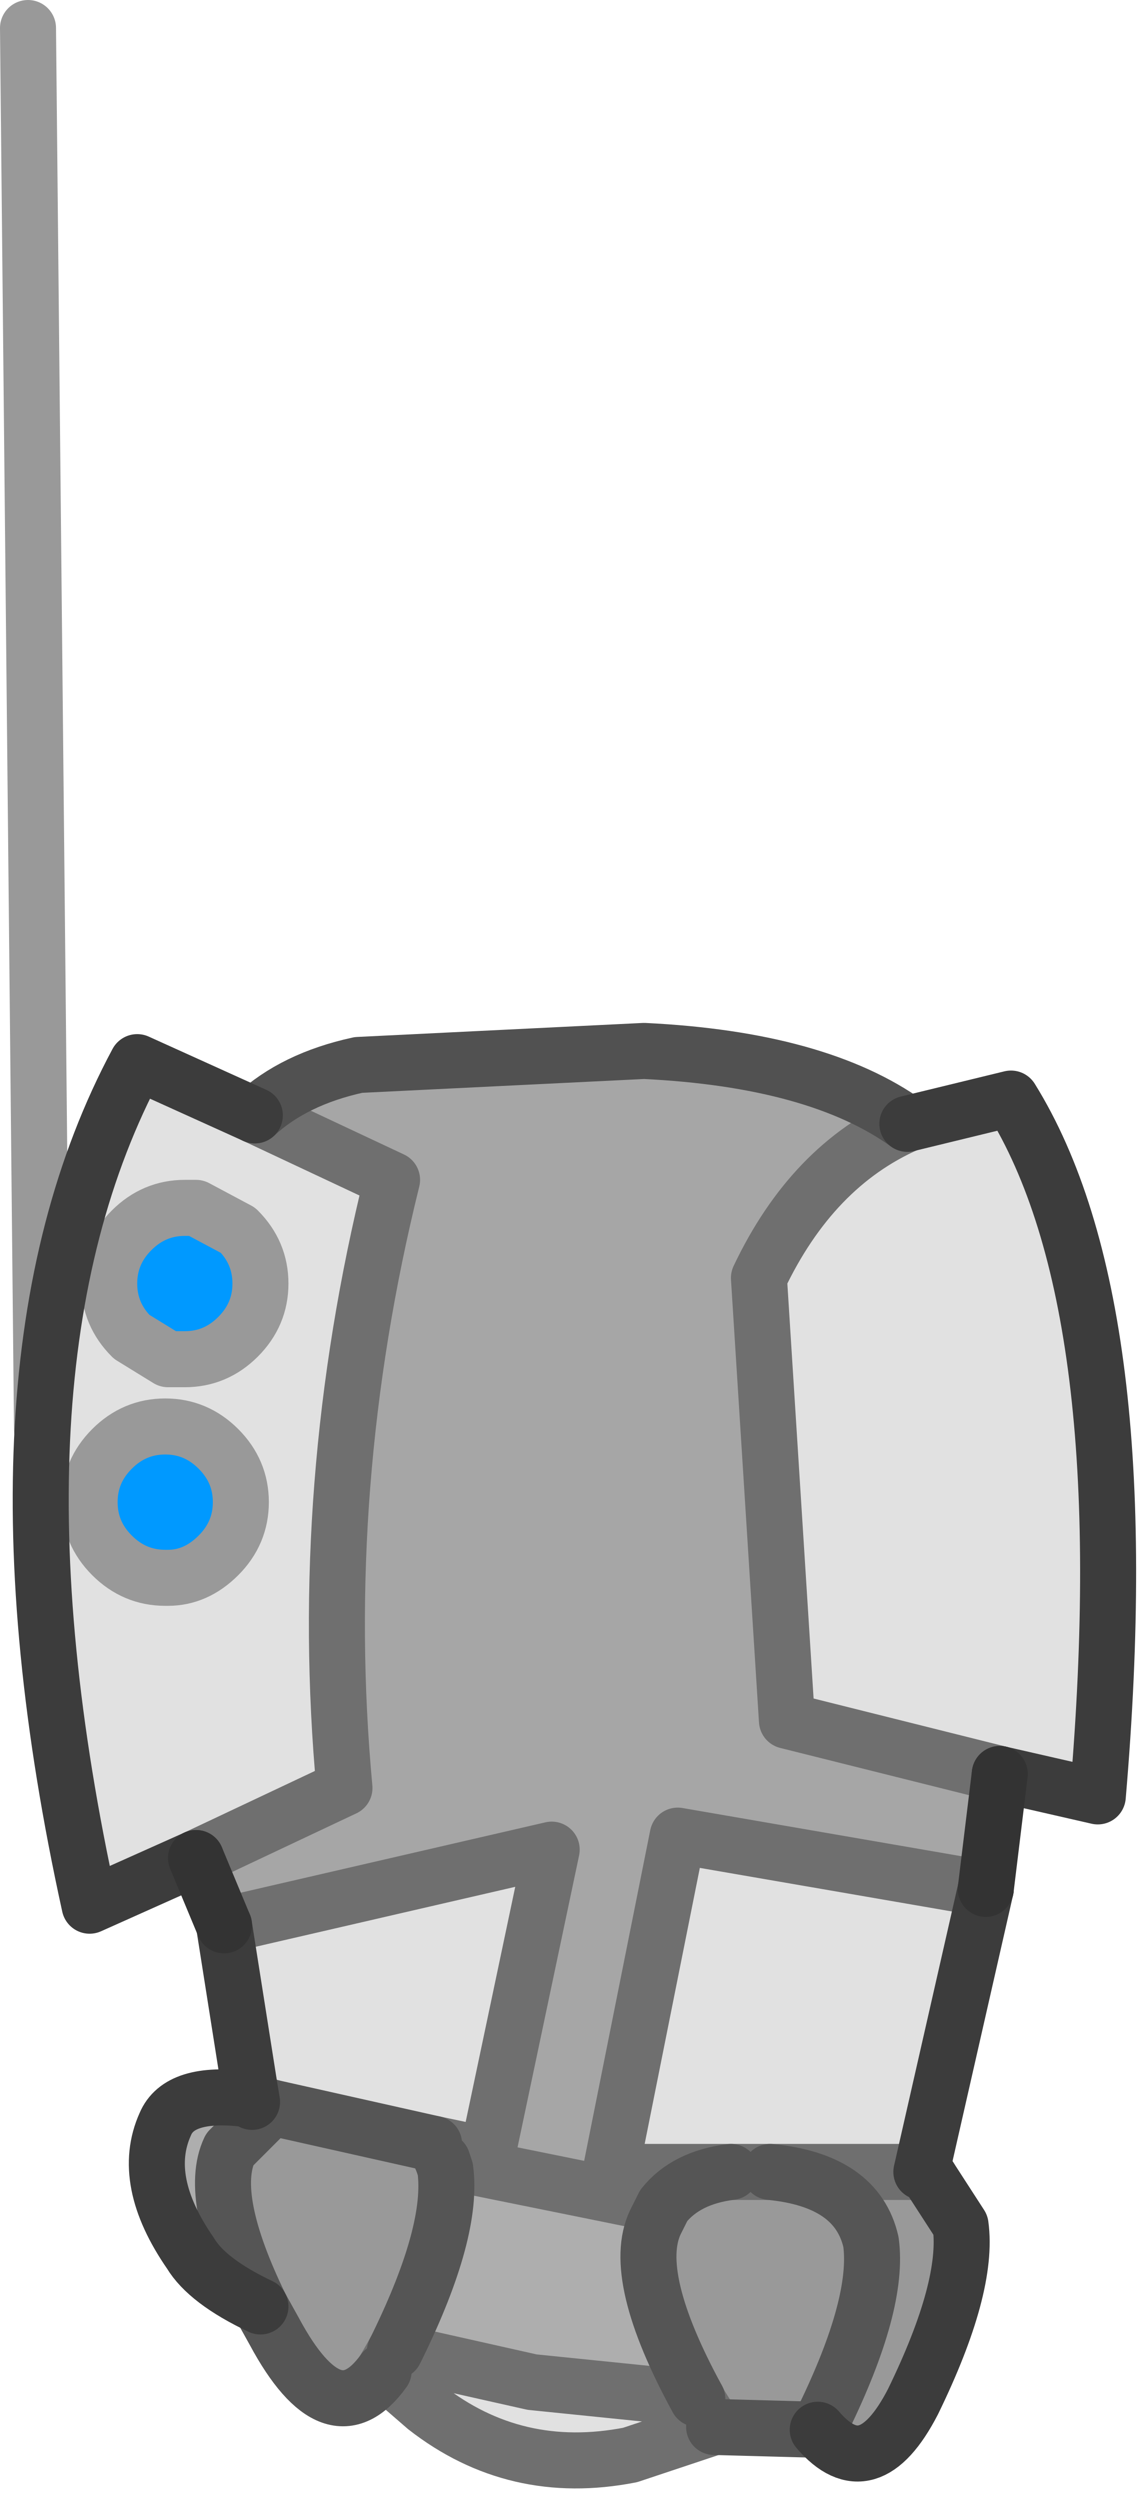 <?xml version="1.0" encoding="UTF-8" standalone="no"?>
<svg xmlns:xlink="http://www.w3.org/1999/xlink" height="44.6px" width="20.3px" xmlns="http://www.w3.org/2000/svg">
  <g transform="matrix(1.0, 0.0, 0.0, 1.0, 10.2, 48.0)">
    <path d="M-9.45 -22.5 L-9.7 -47.5" fill="none" stroke="#000000" stroke-linecap="round" stroke-linejoin="round" stroke-opacity="0.4" stroke-width="1.0"/>
    <path d="M6.0 -27.95 L7.85 -28.4 Q10.15 -24.7 9.4 -15.95 L7.65 -16.35 3.85 -17.3 3.35 -25.2 Q4.3 -27.2 6.0 -27.95 M7.4 -14.3 L6.25 -9.25 5.1 -9.55 Q4.05 -9.65 3.55 -9.25 L3.5 -9.25 2.85 -9.25 0.7 -9.25 1.9 -15.25 7.4 -14.3 M2.55 -4.7 L1.05 -4.2 Q-1.0 -3.8 -2.6 -5.05 L-3.35 -5.7 -3.15 -6.05 -0.7 -5.5 2.25 -5.2 2.3 -5.1 2.55 -4.7 M-5.75 -10.8 L-6.2 -13.65 -0.35 -15.0 -1.5 -9.55 -2.45 -9.75 -5.35 -10.4 -5.7 -10.5 -5.75 -10.8 M-6.7 -14.85 L-8.6 -14.0 Q-10.7 -23.55 -7.75 -29.05 L-5.65 -28.1 -3.2 -26.95 Q-4.55 -21.5 -4.05 -16.1 L-6.7 -14.85 M-5.55 -25.1 Q-5.55 -25.65 -5.95 -26.05 L-6.7 -26.45 -6.9 -26.45 Q-7.45 -26.45 -7.85 -26.05 -8.25 -25.65 -8.25 -25.1 -8.25 -24.55 -7.85 -24.15 L-7.2 -23.75 -6.9 -23.75 Q-6.35 -23.75 -5.95 -24.15 -5.55 -24.55 -5.55 -25.1 M-6.3 -22.15 Q-6.7 -22.55 -7.25 -22.55 -7.8 -22.55 -8.2 -22.15 -8.6 -21.75 -8.6 -21.2 -8.6 -20.65 -8.2 -20.25 -7.8 -19.85 -7.25 -19.85 L-7.2 -19.85 Q-6.7 -19.85 -6.3 -20.25 -5.9 -20.65 -5.9 -21.2 -5.9 -21.75 -6.3 -22.15" fill="#e1e1e1" fill-rule="evenodd" stroke="none"/>
    <path d="M-5.55 -6.85 Q-6.5 -7.3 -6.8 -7.8 -7.7 -9.1 -7.25 -10.1 -7.0 -10.7 -5.8 -10.55 L-5.7 -10.5 -5.35 -10.4 -6.1 -9.65 Q-6.5 -8.8 -5.55 -6.85 M1.65 -8.65 L1.5 -8.35 Q1.05 -7.4 2.25 -5.2 L-0.7 -5.5 -3.15 -6.05 -3.1 -6.15 Q-2.1 -8.2 -2.25 -9.3 L-2.3 -9.45 1.65 -8.65" fill="#aeaeae" fill-rule="evenodd" stroke="none"/>
    <path d="M6.25 -9.25 L6.4 -9.15 6.95 -8.3 Q7.1 -7.2 6.1 -5.15 5.3 -3.6 4.4 -4.65 L2.55 -4.7 2.3 -5.1 2.25 -5.2 Q1.05 -7.4 1.5 -8.35 L1.65 -8.65 Q2.05 -9.15 2.85 -9.25 L3.5 -9.25 3.55 -9.25 Q4.05 -9.65 5.1 -9.55 L6.25 -9.25 3.55 -9.25 6.25 -9.25 M-3.35 -5.7 Q-4.25 -4.45 -5.3 -6.4 L-5.55 -6.85 Q-6.5 -8.8 -6.1 -9.65 L-5.35 -10.4 -2.45 -9.75 -2.3 -9.45 -2.25 -9.3 Q-2.1 -8.2 -3.1 -6.15 L-3.15 -6.05 -3.35 -5.7 M4.4 -4.65 L4.5 -4.85 Q5.5 -6.9 5.35 -8.0 5.1 -9.1 3.55 -9.25 5.1 -9.1 5.35 -8.0 5.5 -6.9 4.5 -4.85 L4.4 -4.65" fill="#999999" fill-rule="evenodd" stroke="none"/>
    <path d="M-5.8 -10.55 L-5.75 -10.8 -5.7 -10.5 -5.8 -10.55" fill="#959595" fill-rule="evenodd" stroke="none"/>
    <path d="M-5.55 -25.1 Q-5.55 -24.55 -5.95 -24.15 -6.35 -23.75 -6.9 -23.75 L-7.2 -23.75 -7.85 -24.15 Q-8.25 -24.55 -8.25 -25.1 -8.25 -25.65 -7.85 -26.05 -7.45 -26.45 -6.9 -26.45 L-6.7 -26.45 -5.95 -26.05 Q-5.55 -25.65 -5.55 -25.1 M-6.3 -22.15 Q-5.9 -21.75 -5.9 -21.2 -5.9 -20.65 -6.3 -20.25 -6.7 -19.85 -7.2 -19.85 L-7.25 -19.85 Q-7.8 -19.85 -8.2 -20.25 -8.6 -20.65 -8.6 -21.2 -8.6 -21.75 -8.2 -22.15 -7.8 -22.55 -7.25 -22.55 -6.7 -22.55 -6.3 -22.15" fill="#0099ff" fill-rule="evenodd" stroke="none"/>
    <path d="M6.0 -27.95 Q4.3 -27.2 3.35 -25.2 L3.85 -17.3 7.65 -16.35 7.4 -14.3 1.9 -15.25 0.7 -9.25 2.85 -9.25 Q2.05 -9.15 1.65 -8.65 L-2.3 -9.45 -2.45 -9.75 -1.5 -9.55 -0.35 -15.0 -6.2 -13.65 -6.7 -14.85 -4.05 -16.1 Q-4.55 -21.5 -3.2 -26.95 L-5.65 -28.1 Q-4.95 -28.75 -3.8 -29.0 L1.3 -29.25 Q4.4 -29.1 6.0 -27.95" fill="#a6a6a6" fill-rule="evenodd" stroke="none"/>
    <path d="M-5.55 -25.1 Q-5.55 -24.55 -5.95 -24.15 -6.35 -23.75 -6.9 -23.75 L-7.2 -23.75 -7.85 -24.15 Q-8.25 -24.55 -8.25 -25.1 -8.25 -25.65 -7.85 -26.05 -7.45 -26.45 -6.9 -26.45 L-6.7 -26.45 -5.95 -26.05 Q-5.55 -25.65 -5.55 -25.1 M-6.3 -22.15 Q-5.9 -21.75 -5.9 -21.2 -5.9 -20.65 -6.3 -20.25 -6.7 -19.85 -7.2 -19.85 L-7.25 -19.85 Q-7.8 -19.85 -8.2 -20.25 -8.6 -20.65 -8.6 -21.2 -8.6 -21.75 -8.2 -22.15 -7.8 -22.55 -7.25 -22.55 -6.7 -22.55 -6.3 -22.15" fill="none" stroke="#999999" stroke-linecap="round" stroke-linejoin="round" stroke-width="1.0"/>
    <path d="M6.0 -27.95 Q4.3 -27.2 3.35 -25.2 L3.85 -17.3 7.65 -16.35 M6.25 -9.25 L6.4 -9.15 M2.55 -4.7 L1.05 -4.2 Q-1.0 -3.8 -2.6 -5.05 L-3.35 -5.7 -3.15 -6.05 -0.7 -5.5 2.25 -5.2 2.3 -5.1 2.55 -4.7 M-5.8 -10.55 L-5.75 -10.8 M2.85 -9.25 L0.7 -9.25 1.9 -15.25 7.4 -14.3 M3.55 -9.25 L6.25 -9.25 M2.85 -9.25 L3.5 -9.25 3.55 -9.25 M1.65 -8.65 L-2.3 -9.45 -2.45 -9.75 -1.5 -9.55 -0.35 -15.0 -6.2 -13.65 M-5.65 -28.1 L-3.2 -26.95 Q-4.55 -21.5 -4.05 -16.1 L-6.7 -14.85 M-5.7 -10.5 L-5.8 -10.55 M-5.35 -10.4 L-5.7 -10.5" fill="none" stroke="#6f6f6f" stroke-linecap="round" stroke-linejoin="round" stroke-width="1.0"/>
    <path d="M-5.65 -28.1 Q-4.95 -28.75 -3.8 -29.0 L1.3 -29.25 Q4.4 -29.1 6.0 -27.95" fill="none" stroke="#515151" stroke-linecap="round" stroke-linejoin="round" stroke-width="1.0"/>
    <path d="M4.4 -4.65 L2.55 -4.7 M-3.35 -5.7 Q-4.25 -4.45 -5.3 -6.4 L-5.55 -6.85 Q-6.5 -8.8 -6.1 -9.65 L-5.35 -10.4 -2.45 -9.75 M1.65 -8.65 Q2.05 -9.15 2.85 -9.25 M3.55 -9.25 Q5.1 -9.1 5.35 -8.0 5.5 -6.9 4.5 -4.85 L4.4 -4.65 M2.25 -5.2 Q1.05 -7.4 1.5 -8.35 L1.65 -8.65 M-2.3 -9.45 L-2.25 -9.3 Q-2.1 -8.2 -3.1 -6.15 L-3.15 -6.05" fill="none" stroke="#555555" stroke-linecap="round" stroke-linejoin="round" stroke-width="1.0"/>
    <path d="M7.65 -16.35 L9.4 -15.95 Q10.15 -24.7 7.85 -28.4 L6.0 -27.95 M7.4 -14.3 L6.25 -9.25 M6.4 -9.15 L6.95 -8.3 Q7.1 -7.2 6.1 -5.15 5.3 -3.6 4.4 -4.65 M-5.55 -6.85 Q-6.5 -7.3 -6.8 -7.8 -7.7 -9.1 -7.25 -10.1 -7.0 -10.7 -5.8 -10.55 M-5.75 -10.8 L-6.2 -13.65 M-6.7 -14.85 L-8.6 -14.0 Q-10.7 -23.55 -7.75 -29.05 L-5.65 -28.1 M-5.7 -10.5 L-5.75 -10.8" fill="none" stroke="#3c3c3c" stroke-linecap="round" stroke-linejoin="round" stroke-width="1.0"/>
    <path d="M7.65 -16.35 L7.4 -14.3 M-6.2 -13.65 L-6.7 -14.85" fill="none" stroke="#333333" stroke-linecap="round" stroke-linejoin="round" stroke-width="1.0"/>
  </g>
</svg>
